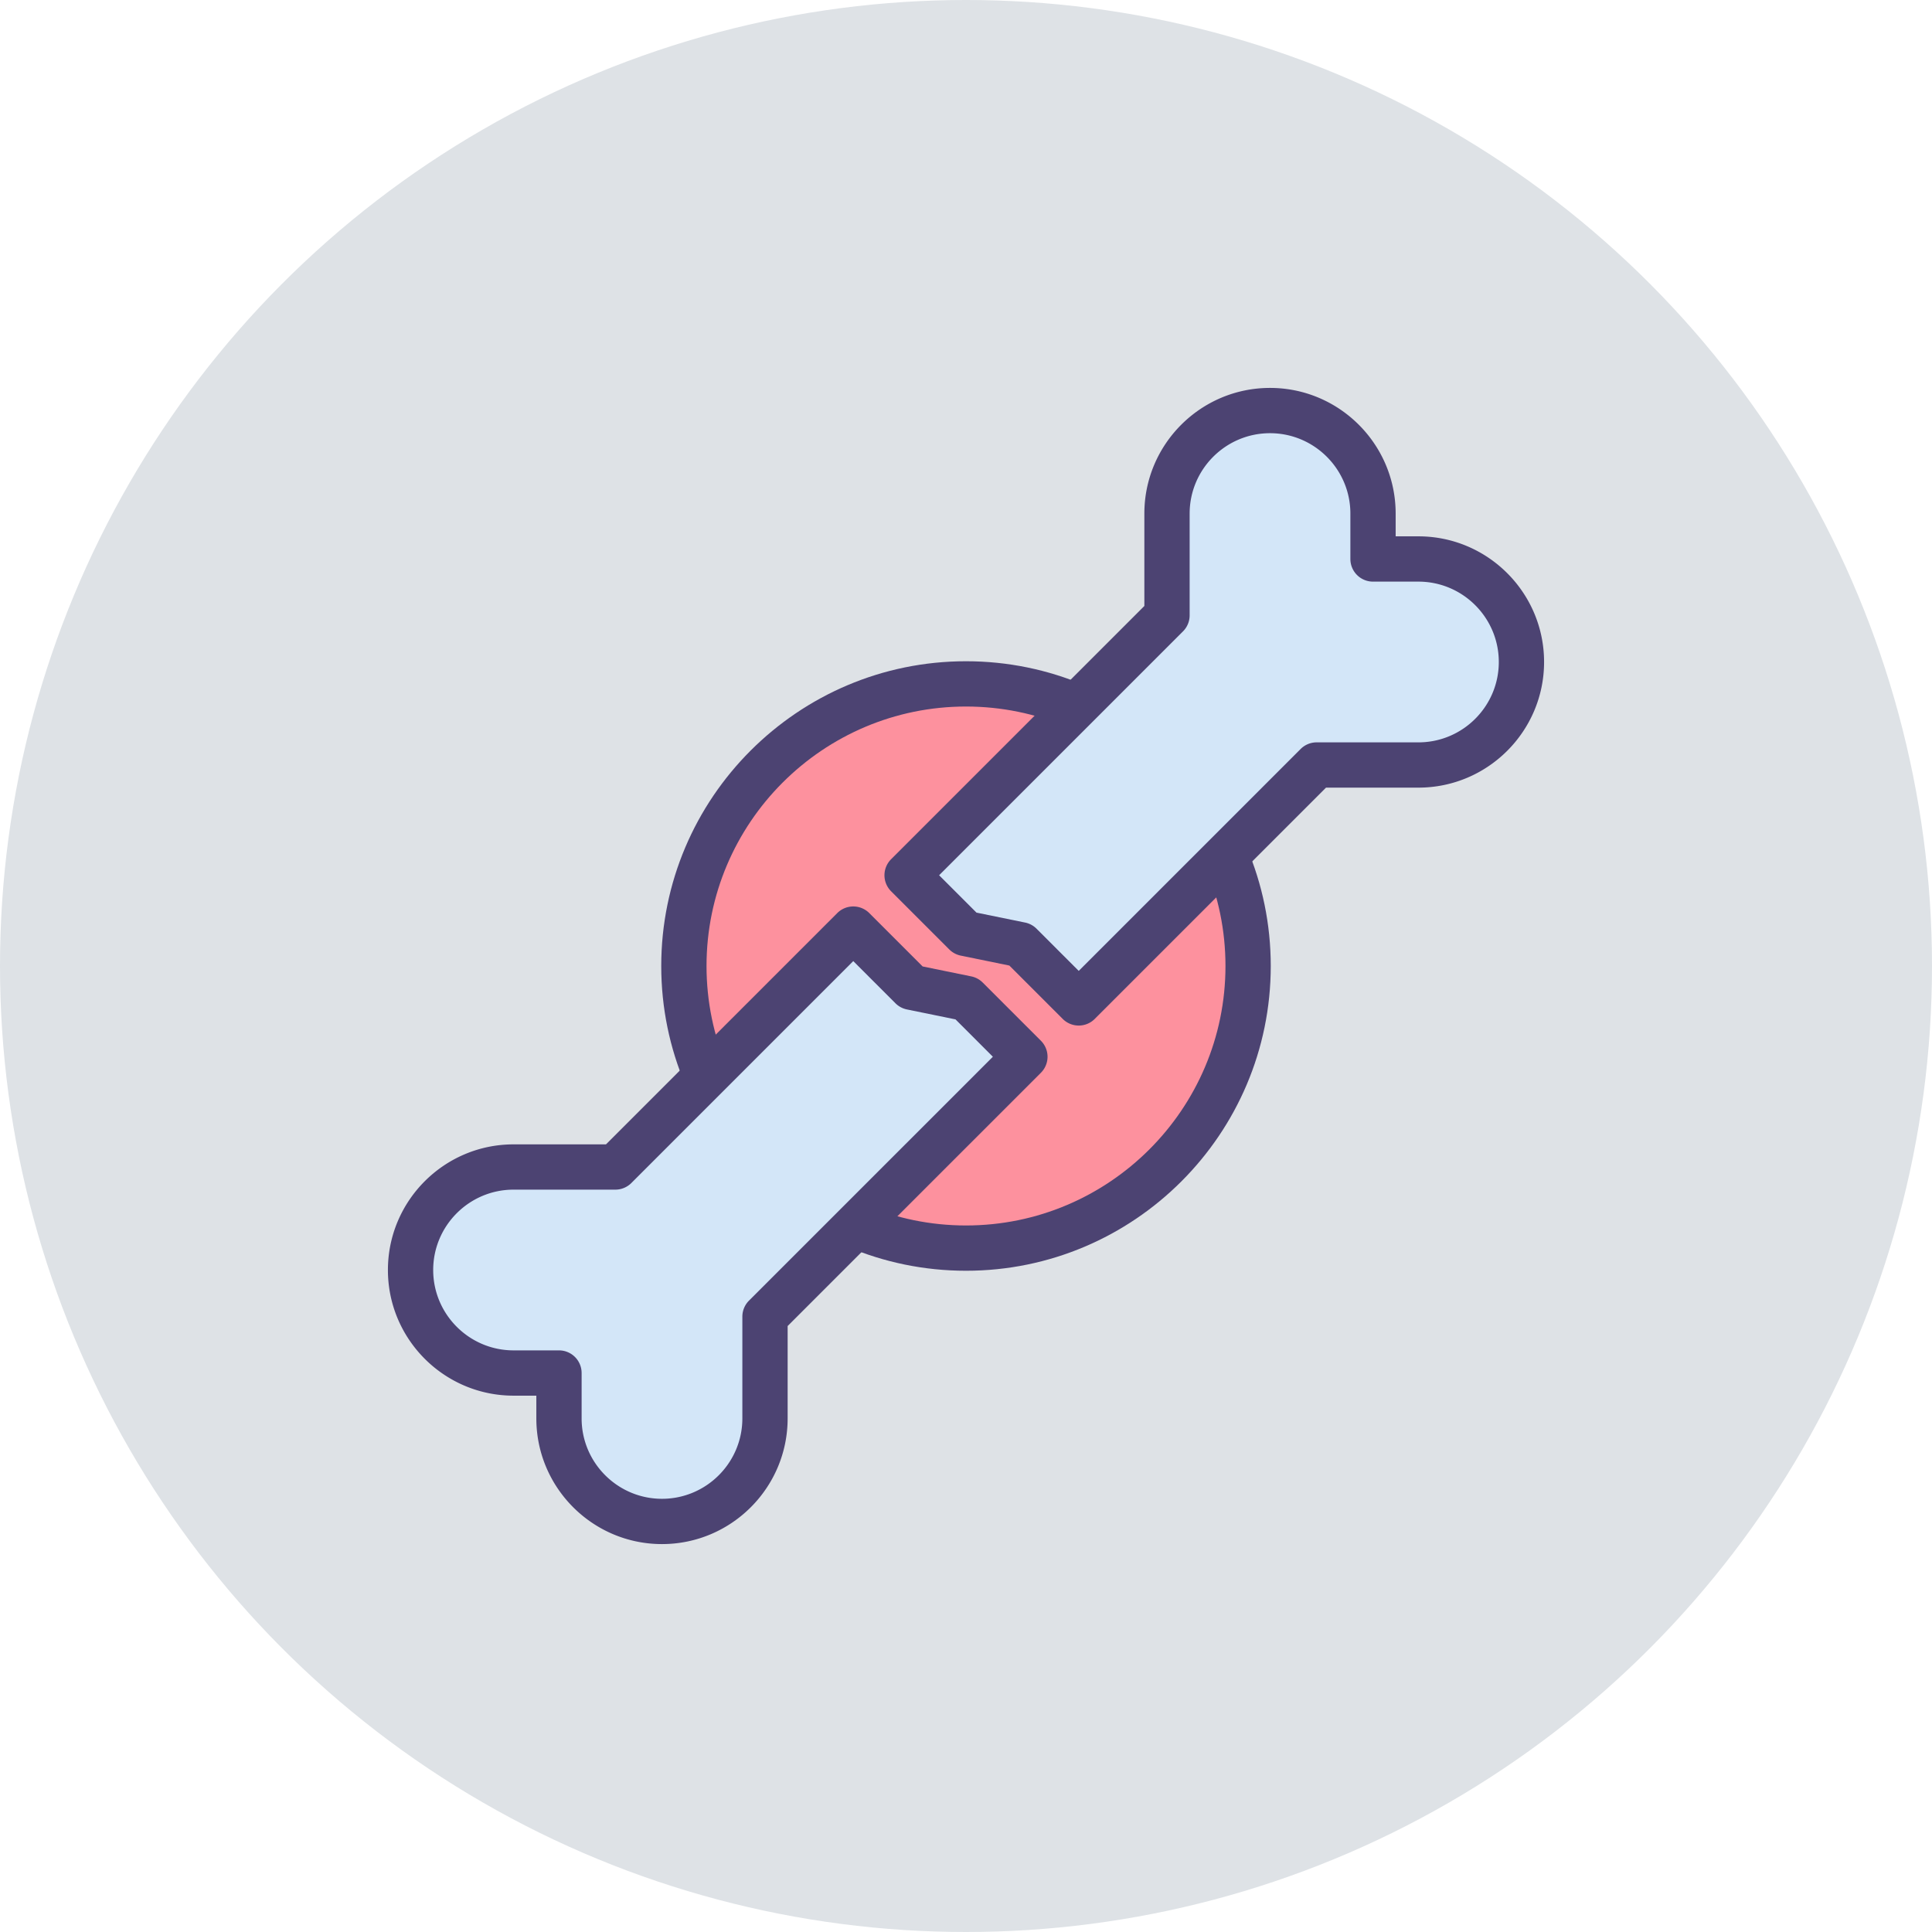 <svg
  version="1.1"
  xmlns="http://www.w3.org/2000/svg"
  x="0"
  y="0"
  viewBox="0 0 512 512"
  xml:space="preserve"
  width="2.5em"
  height="2.5em"
  class="mr-1 text-primary-500">
  <g id="Bone_Fracture">
    <circle cx="256" cy="256" r="256" fill="#dee2e6" />
    <circle cx="256" cy="256" r="74.763" fill="#fd919e" />
    <path
      d="M256 336.763c-44.533 0-80.764-36.23-80.764-80.763s36.23-80.763 80.764-80.763 80.764 36.23 80.764 80.763-36.231 80.763-80.764 80.763zm0-149.526c-37.916 0-68.764 30.847-68.764 68.763s30.848 68.763 68.764 68.763 68.764-30.847 68.764-68.763-30.848-68.763-68.764-68.763z"
      fill="#4c4372"
    />
    <path
      d="m309.268 163.075-68.875 68.875 15.418 15.418 14.645 2.995 15.418 15.418 63.05-63.05h26.975c15.076 0 27.298-12.222 27.298-27.298 0-15.076-12.222-27.298-27.298-27.298h-12.035V136.1c0-15.076-12.222-27.298-27.298-27.298-15.077 0-27.298 12.222-27.298 27.298v26.975zm-106.536 185.85 68.875-68.875-15.418-15.418-14.645-2.995-15.418-15.418-63.05 63.05h-26.975c-15.076 0-27.298 12.222-27.298 27.298 0 15.076 12.222 27.298 27.298 27.298h12.035V375.9c0 15.076 12.222 27.298 27.298 27.298 15.077 0 27.298-12.222 27.298-27.298v-26.975z"
      fill="#d3e6f8"
    />
    <path
      d="M285.875 271.782a5.982 5.982 0 0 1-4.242-1.757l-14.145-14.144-12.879-2.634a5.995 5.995 0 0 1-3.04-1.636l-15.419-15.418a5.997 5.997 0 0 1 0-8.486l67.117-67.118.001-24.489c0-18.361 14.938-33.298 33.298-33.298s33.298 14.938 33.298 33.298v6.035h6.036c18.36 0 33.298 14.938 33.298 33.298s-14.938 33.298-33.298 33.298h-24.49l-61.293 61.293a5.979 5.979 0 0 1-4.242 1.758zm-27.096-29.93 12.879 2.634a5.995 5.995 0 0 1 3.04 1.636l11.177 11.176 58.808-58.808a5.997 5.997 0 0 1 4.242-1.757H375.9c11.744 0 21.298-9.554 21.298-21.298s-9.554-21.298-21.298-21.298h-12.036a6 6 0 0 1-6-6V136.1c0-11.744-9.554-21.298-21.298-21.298s-21.298 9.554-21.298 21.298l-.001 26.975a5.998 5.998 0 0 1-1.758 4.243l-64.632 64.633 9.902 9.901zm50.489-78.777h.01-.01zM175.434 409.198c-18.36 0-33.298-14.938-33.298-33.298v-6.035H136.1c-18.36 0-33.298-14.938-33.298-33.298s14.938-33.298 33.298-33.298h24.49l61.293-61.293a5.999 5.999 0 0 1 8.484 0l14.145 14.144 12.879 2.634a5.995 5.995 0 0 1 3.04 1.636l15.419 15.418a5.997 5.997 0 0 1 0 8.486l-67.117 67.118-.001 24.489c-.001 18.36-14.938 33.297-33.298 33.297zm-39.334-93.93c-11.744 0-21.298 9.554-21.298 21.298s9.554 21.298 21.298 21.298h12.036a6 6 0 0 1 6 6V375.9c0 11.744 9.554 21.298 21.298 21.298s21.298-9.554 21.298-21.298l.001-26.975c0-1.591.632-3.118 1.758-4.243l64.632-64.633-9.901-9.901-12.879-2.634a5.995 5.995 0 0 1-3.04-1.636l-11.177-11.176-58.808 58.808a5.997 5.997 0 0 1-4.242 1.757H136.1z"
      fill="#4c4372"
    />
  </g>
 </svg>
